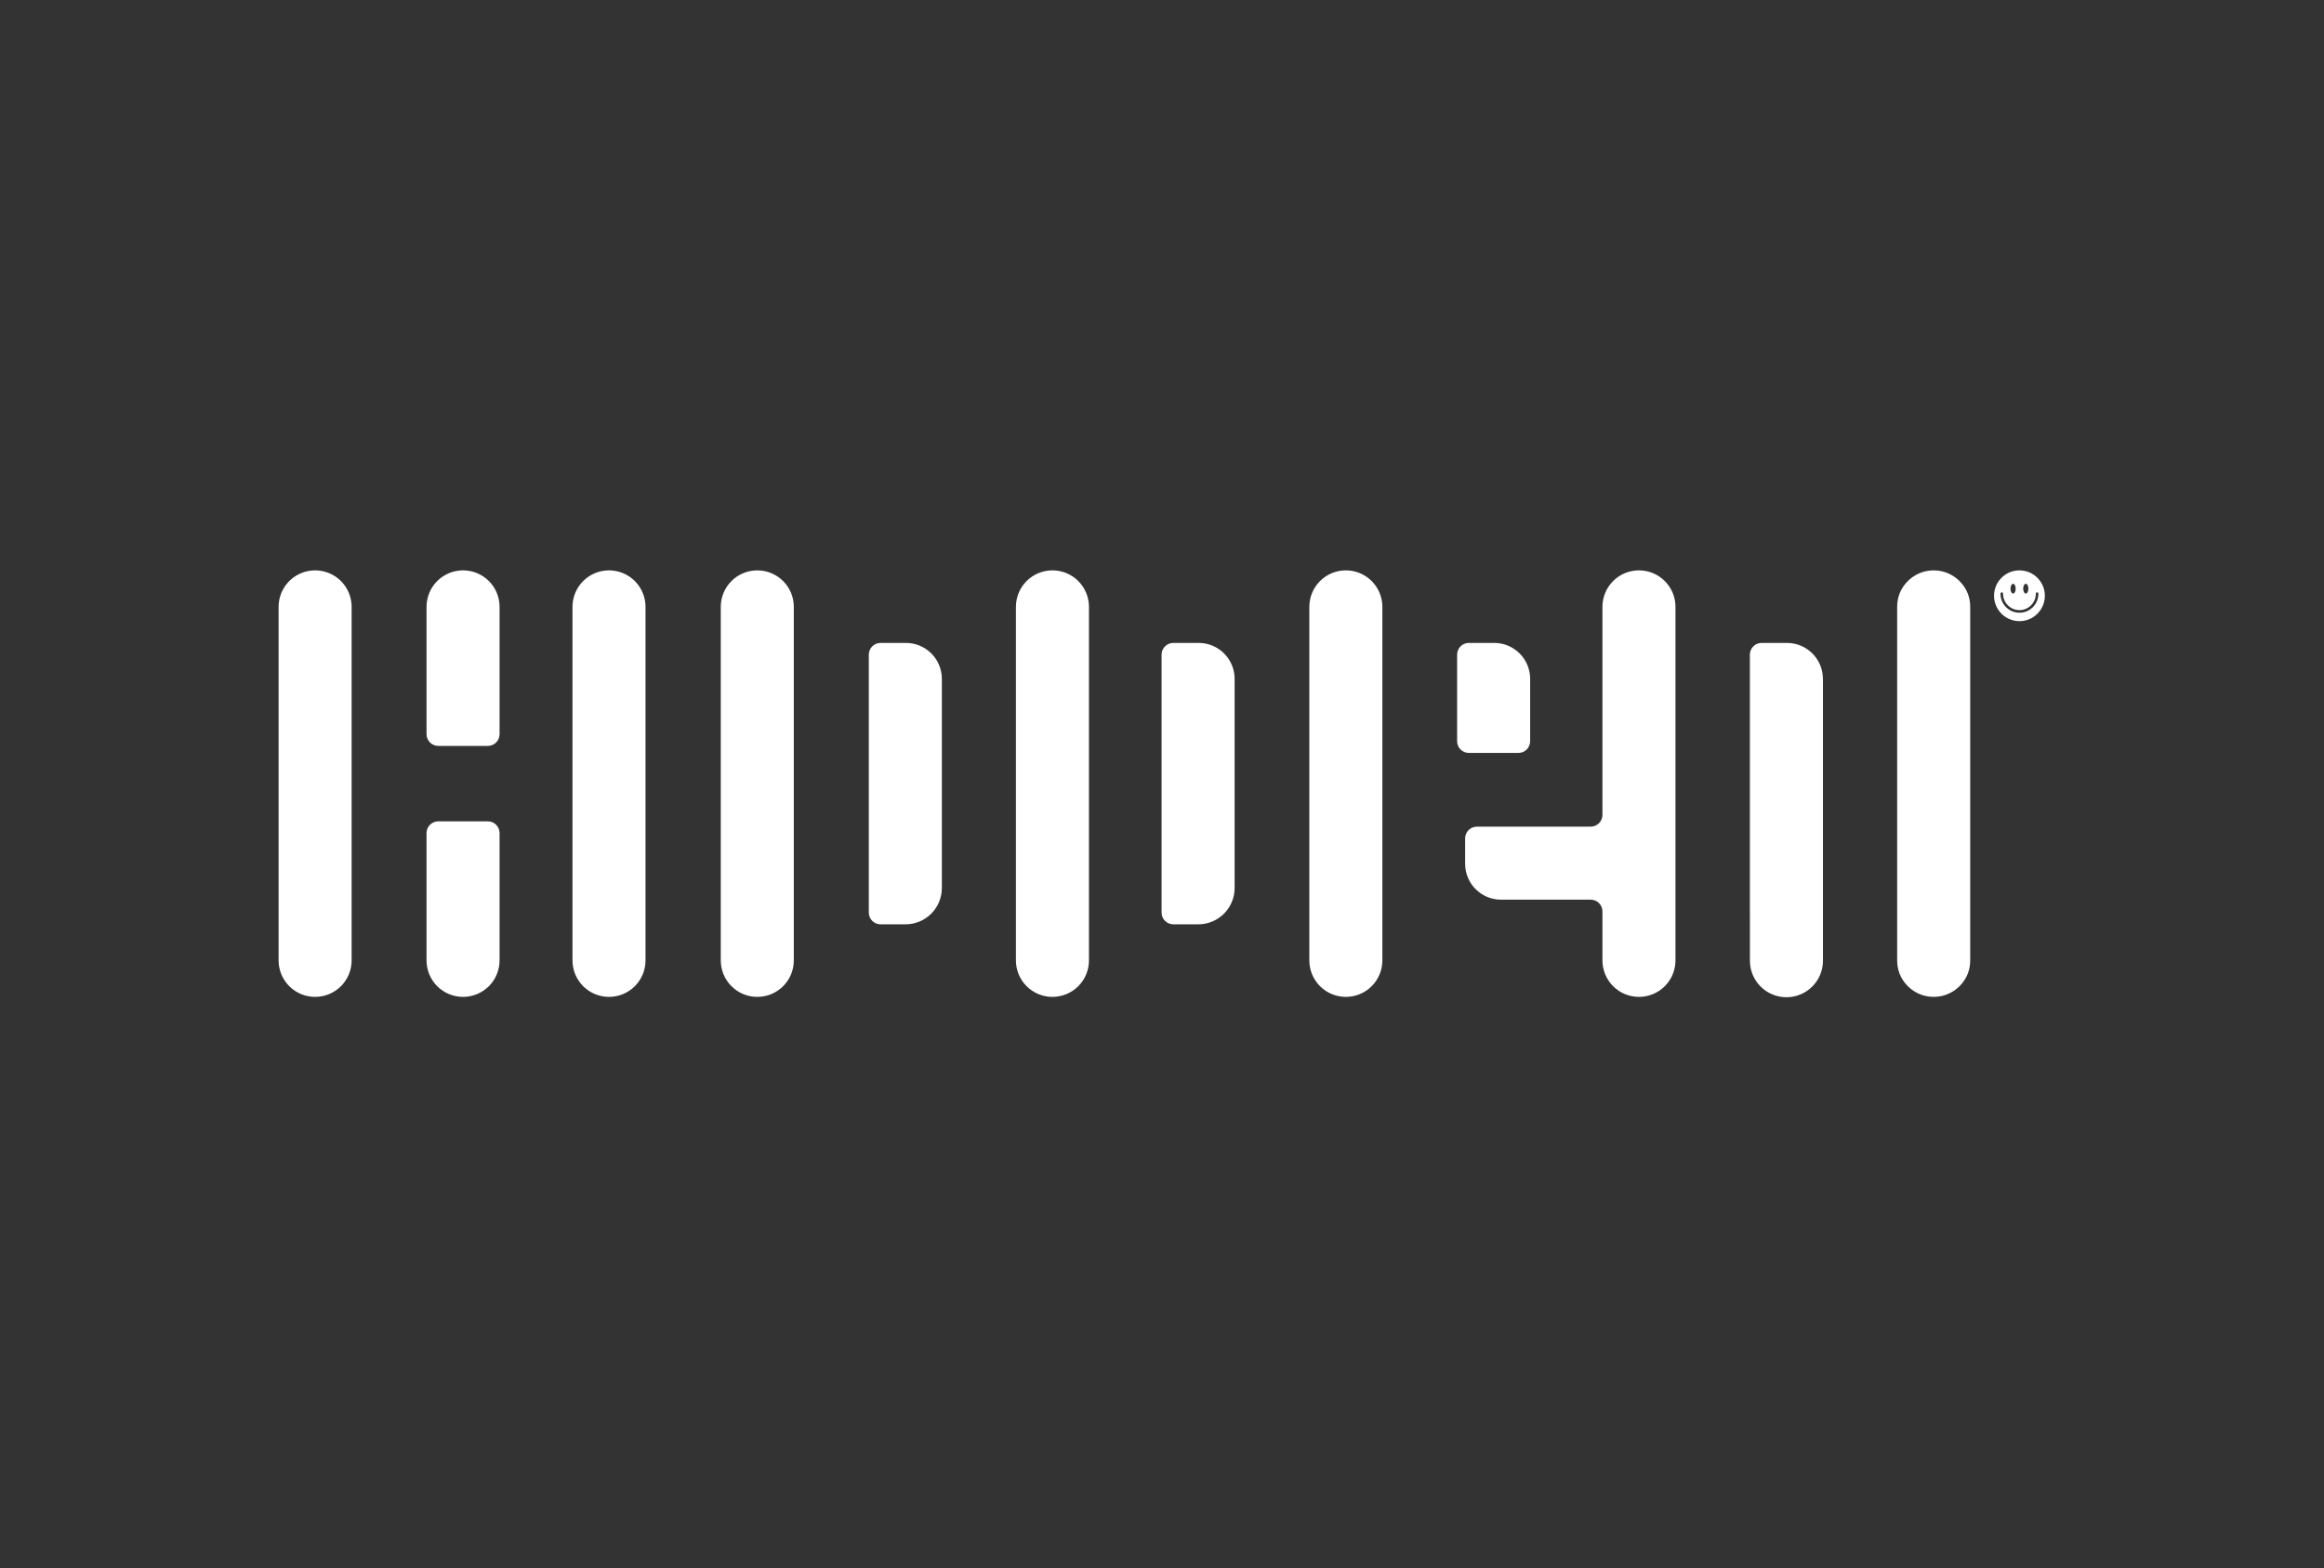 <?xml version="1.0" encoding="UTF-8" standalone="no"?>
<!DOCTYPE svg PUBLIC "-//W3C//DTD SVG 1.1//EN" "http://www.w3.org/Graphics/SVG/1.1/DTD/svg11.dtd">
<svg width="100%" height="100%" viewBox="0 0 3506 2366" version="1.1" xmlns="http://www.w3.org/2000/svg" xmlns:xlink="http://www.w3.org/1999/xlink" xml:space="preserve" xmlns:serif="http://www.serif.com/" style="fill-rule:evenodd;clip-rule:evenodd;stroke-linejoin:round;stroke-miterlimit:2;">
    <rect x="0" y="0" width="3506" height="2366" fill="#333333" stroke="none"/>
    <g transform="matrix(1,0,0,1,-3713,0)">
        <g id="Artboard7" transform="matrix(1,0,0,1,-0.739,0)">
            <rect x="3713.74" y="0" width="3505.41" height="2365.34" style="fill:none;"/>
            <g transform="matrix(0.934,0,0,0.934,4379.77,700.032)">
                <path d="M1710.56,585.92C1711.17,585.901 1711.79,585.891 1712.4,585.891L1856.22,585.891C1866.69,585.891 1875.18,577.4 1875.18,566.925L1875.18,230.817C1875.18,215.189 1881.39,200.202 1892.44,189.151C1903.49,178.101 1918.48,171.893 1934.11,171.893L1934.23,171.893C1949.86,171.893 1964.85,178.101 1975.9,189.151C1986.95,200.202 1993.16,215.189 1993.16,230.817L1993.16,801.992C1993.16,817.62 1986.95,832.607 1975.9,843.658C1964.85,854.708 1949.86,860.916 1934.23,860.916L1934.11,860.916C1918.48,860.916 1903.49,854.708 1892.44,843.658C1881.39,832.607 1875.18,817.62 1875.18,801.992L1875.18,722.833C1875.18,712.358 1866.69,703.867 1856.22,703.867L1813.19,703.867C1812.84,703.886 1812.49,703.896 1812.14,703.896L1711.43,703.896C1679.38,703.896 1653.4,677.914 1653.4,645.864L1653.4,604.886C1653.4,594.412 1661.89,585.92 1672.37,585.92C1672.37,585.92 1688.54,585.92 1710.56,585.92ZM2548.74,171.893C2571.38,171.893 2589.76,190.274 2589.76,212.914C2589.76,235.555 2571.38,253.936 2548.74,253.936C2526.1,253.936 2507.71,235.555 2507.71,212.914C2507.71,190.274 2526.1,171.893 2548.74,171.893ZM2575.19,209.485C2575.19,209.551 2575.19,209.618 2575.19,209.684C2575.19,224.284 2563.34,236.138 2548.74,236.138C2534.14,236.138 2522.28,224.284 2522.28,209.684C2522.28,209.618 2522.28,209.551 2522.28,209.485C2522.29,208.335 2521.36,207.395 2520.21,207.386C2519.07,207.378 2518.12,208.305 2518.12,209.454C2518.12,209.531 2518.12,209.607 2518.12,209.684C2518.12,226.584 2531.84,240.305 2548.74,240.305C2565.64,240.305 2579.36,226.584 2579.36,209.684C2579.36,209.607 2579.36,209.531 2579.36,209.454C2579.35,208.305 2578.41,207.378 2577.26,207.386C2576.11,207.395 2575.18,208.335 2575.19,209.485ZM2558.99,193.562C2556.68,193.562 2554.8,197.101 2554.8,201.46C2554.8,205.819 2556.68,209.358 2558.99,209.358C2561.3,209.358 2563.18,205.819 2563.18,201.46C2563.18,197.101 2561.3,193.562 2558.99,193.562ZM2538.48,193.562C2536.17,193.562 2534.29,197.101 2534.29,201.46C2534.29,205.819 2536.17,209.358 2538.48,209.358C2540.8,209.358 2542.67,205.819 2542.67,201.46C2542.67,197.101 2540.8,193.562 2538.48,193.562ZM-204.064,171.893C-188.437,171.893 -173.449,178.101 -162.399,189.151C-151.348,200.202 -145.14,215.189 -145.14,230.817L-145.14,801.992C-145.14,817.62 -151.348,832.607 -162.399,843.658C-173.449,854.708 -188.437,860.916 -204.064,860.916L-204.192,860.916C-219.819,860.916 -234.807,854.708 -245.857,843.658C-256.908,832.607 -263.116,817.62 -263.116,801.992L-263.116,230.817C-263.116,215.189 -256.908,200.202 -245.857,189.151C-234.807,178.101 -219.819,171.893 -204.192,171.893L-204.064,171.893ZM270.626,171.893C286.254,171.893 301.241,178.101 312.291,189.151C323.342,200.202 329.55,215.189 329.55,230.817L329.55,801.992C329.55,817.62 323.342,832.607 312.291,843.658C301.241,854.708 286.254,860.916 270.626,860.916L270.498,860.916C254.871,860.916 239.883,854.708 228.833,843.658C217.782,832.607 211.574,817.62 211.574,801.992L211.574,230.817C211.574,215.189 217.782,200.202 228.833,189.151C239.883,178.101 254.871,171.893 270.498,171.893L270.626,171.893ZM750.164,289.11C782.214,289.11 808.196,315.091 808.196,347.141L808.196,685.04C808.196,700.597 802.016,715.518 791.015,726.518C780.014,737.519 765.094,743.699 749.537,743.699L709.187,743.699C698.712,743.699 690.22,735.208 690.22,724.733L690.22,308.076C690.22,297.601 698.712,289.11 709.187,289.11L750.164,289.11ZM1223.05,289.11C1255.1,289.11 1281.08,315.091 1281.08,347.141L1281.08,685.04C1281.08,700.597 1274.9,715.518 1263.9,726.518C1252.9,737.519 1237.98,743.699 1222.42,743.699L1182.07,743.699C1171.6,743.699 1163.1,735.208 1163.1,724.733L1163.1,308.076C1163.1,297.601 1171.6,289.11 1182.07,289.11L1223.05,289.11ZM2113.39,726.53C2113.34,725.938 2113.31,725.339 2113.31,724.733L2113.31,308.076C2113.31,297.601 2121.8,289.11 2132.27,289.11L2173.25,289.11C2205.3,289.11 2231.28,315.091 2231.28,347.141C2231.34,348.193 2231.37,349.251 2231.37,350.316L2231.37,802.538C2231.37,835.081 2204.99,861.462 2172.44,861.462L2172.32,861.462C2139.77,861.462 2113.39,835.081 2113.39,802.538L2113.39,726.53ZM1659.68,466.82C1654.61,466.893 1649.72,464.927 1646.1,461.363C1642.48,457.798 1640.45,452.933 1640.45,447.857C1640.45,405.73 1640.45,308.076 1640.45,308.076C1640.45,297.601 1648.94,289.11 1659.41,289.11L1700.39,289.11C1732.44,289.11 1758.42,315.091 1758.42,347.141L1758.42,447.847C1758.42,458.306 1749.96,466.791 1739.5,466.813C1717.59,466.814 1681.72,466.816 1659.68,466.82ZM510.155,171.893C525.782,171.893 540.77,178.101 551.82,189.151C562.871,200.202 569.079,215.189 569.079,230.817L569.079,801.992C569.079,817.62 562.871,832.607 551.82,843.658C540.77,854.708 525.782,860.916 510.155,860.916L510.027,860.916C494.4,860.916 479.412,854.708 468.362,843.658C457.311,832.607 451.103,817.62 451.103,801.992L451.103,230.817C451.103,215.189 457.311,200.202 468.362,189.151C479.412,178.101 494.4,171.893 510.027,171.893L510.155,171.893ZM986.882,171.893C1002.51,171.893 1017.5,178.101 1028.55,189.151C1039.6,200.202 1045.81,215.189 1045.81,230.817L1045.81,801.992C1045.81,817.62 1039.6,832.607 1028.55,843.658C1017.5,854.708 1002.51,860.916 986.882,860.916L986.755,860.916C971.127,860.916 956.14,854.708 945.089,843.658C934.039,832.607 927.831,817.62 927.831,801.992L927.831,230.817C927.831,215.189 934.039,200.202 945.089,189.151C956.14,178.101 971.127,171.893 986.755,171.893L986.882,171.893ZM1460.8,171.893C1476.42,171.893 1491.41,178.101 1502.46,189.151C1513.51,200.202 1519.72,215.189 1519.72,230.817L1519.72,801.992C1519.72,817.62 1513.51,832.607 1502.46,843.658C1491.41,854.708 1476.42,860.916 1460.8,860.916L1460.67,860.916C1445.04,860.916 1430.05,854.708 1419,843.658C1407.95,832.607 1401.74,817.62 1401.74,801.992L1401.74,230.817C1401.74,215.189 1407.95,200.202 1419,189.151C1430.05,178.101 1445.04,171.893 1460.67,171.893L1460.8,171.893ZM2410.27,171.893C2429.51,171.893 2443.69,180.907 2451.94,189.151C2464.57,201.787 2469.2,216.646 2469.2,230.817L2469.2,801.992C2469.2,816.163 2464.57,831.022 2451.94,843.658C2443.69,851.902 2429.51,860.916 2410.27,860.916L2410.14,860.916C2390.91,860.916 2376.72,851.902 2368.48,843.658C2355.84,831.022 2351.22,816.163 2351.22,801.992L2351.22,230.817C2351.22,216.646 2355.84,201.787 2368.48,189.151C2376.72,180.907 2390.91,171.893 2410.14,171.893L2410.27,171.893ZM34.891,171.893C50.519,171.893 65.506,178.101 76.557,189.151C87.607,200.202 93.815,215.189 93.815,230.817L93.815,436.51C93.815,441.54 91.817,446.364 88.26,449.921C84.703,453.478 79.879,455.476 74.849,455.476L-5.194,455.476C-10.224,455.476 -15.049,453.478 -18.605,449.921C-22.162,446.364 -24.16,441.54 -24.16,436.51L-24.16,230.817C-24.16,215.189 -17.952,200.202 -6.902,189.151C4.148,178.101 19.136,171.893 34.764,171.893L34.891,171.893ZM34.764,860.916C19.136,860.916 4.148,854.708 -6.902,843.658C-17.952,832.607 -24.16,817.62 -24.16,801.992L-24.16,596.299C-24.16,591.269 -22.162,586.445 -18.605,582.888C-15.049,579.331 -10.224,577.333 -5.194,577.333L74.849,577.333C79.879,577.333 84.703,579.331 88.26,582.888C91.817,586.445 93.815,591.269 93.815,596.299L93.815,801.992C93.815,817.62 87.607,832.607 76.557,843.658C65.506,854.708 50.519,860.916 34.891,860.916L34.764,860.916Z" style="fill:white;"/>
            </g>
        </g>
    </g>
</svg>
